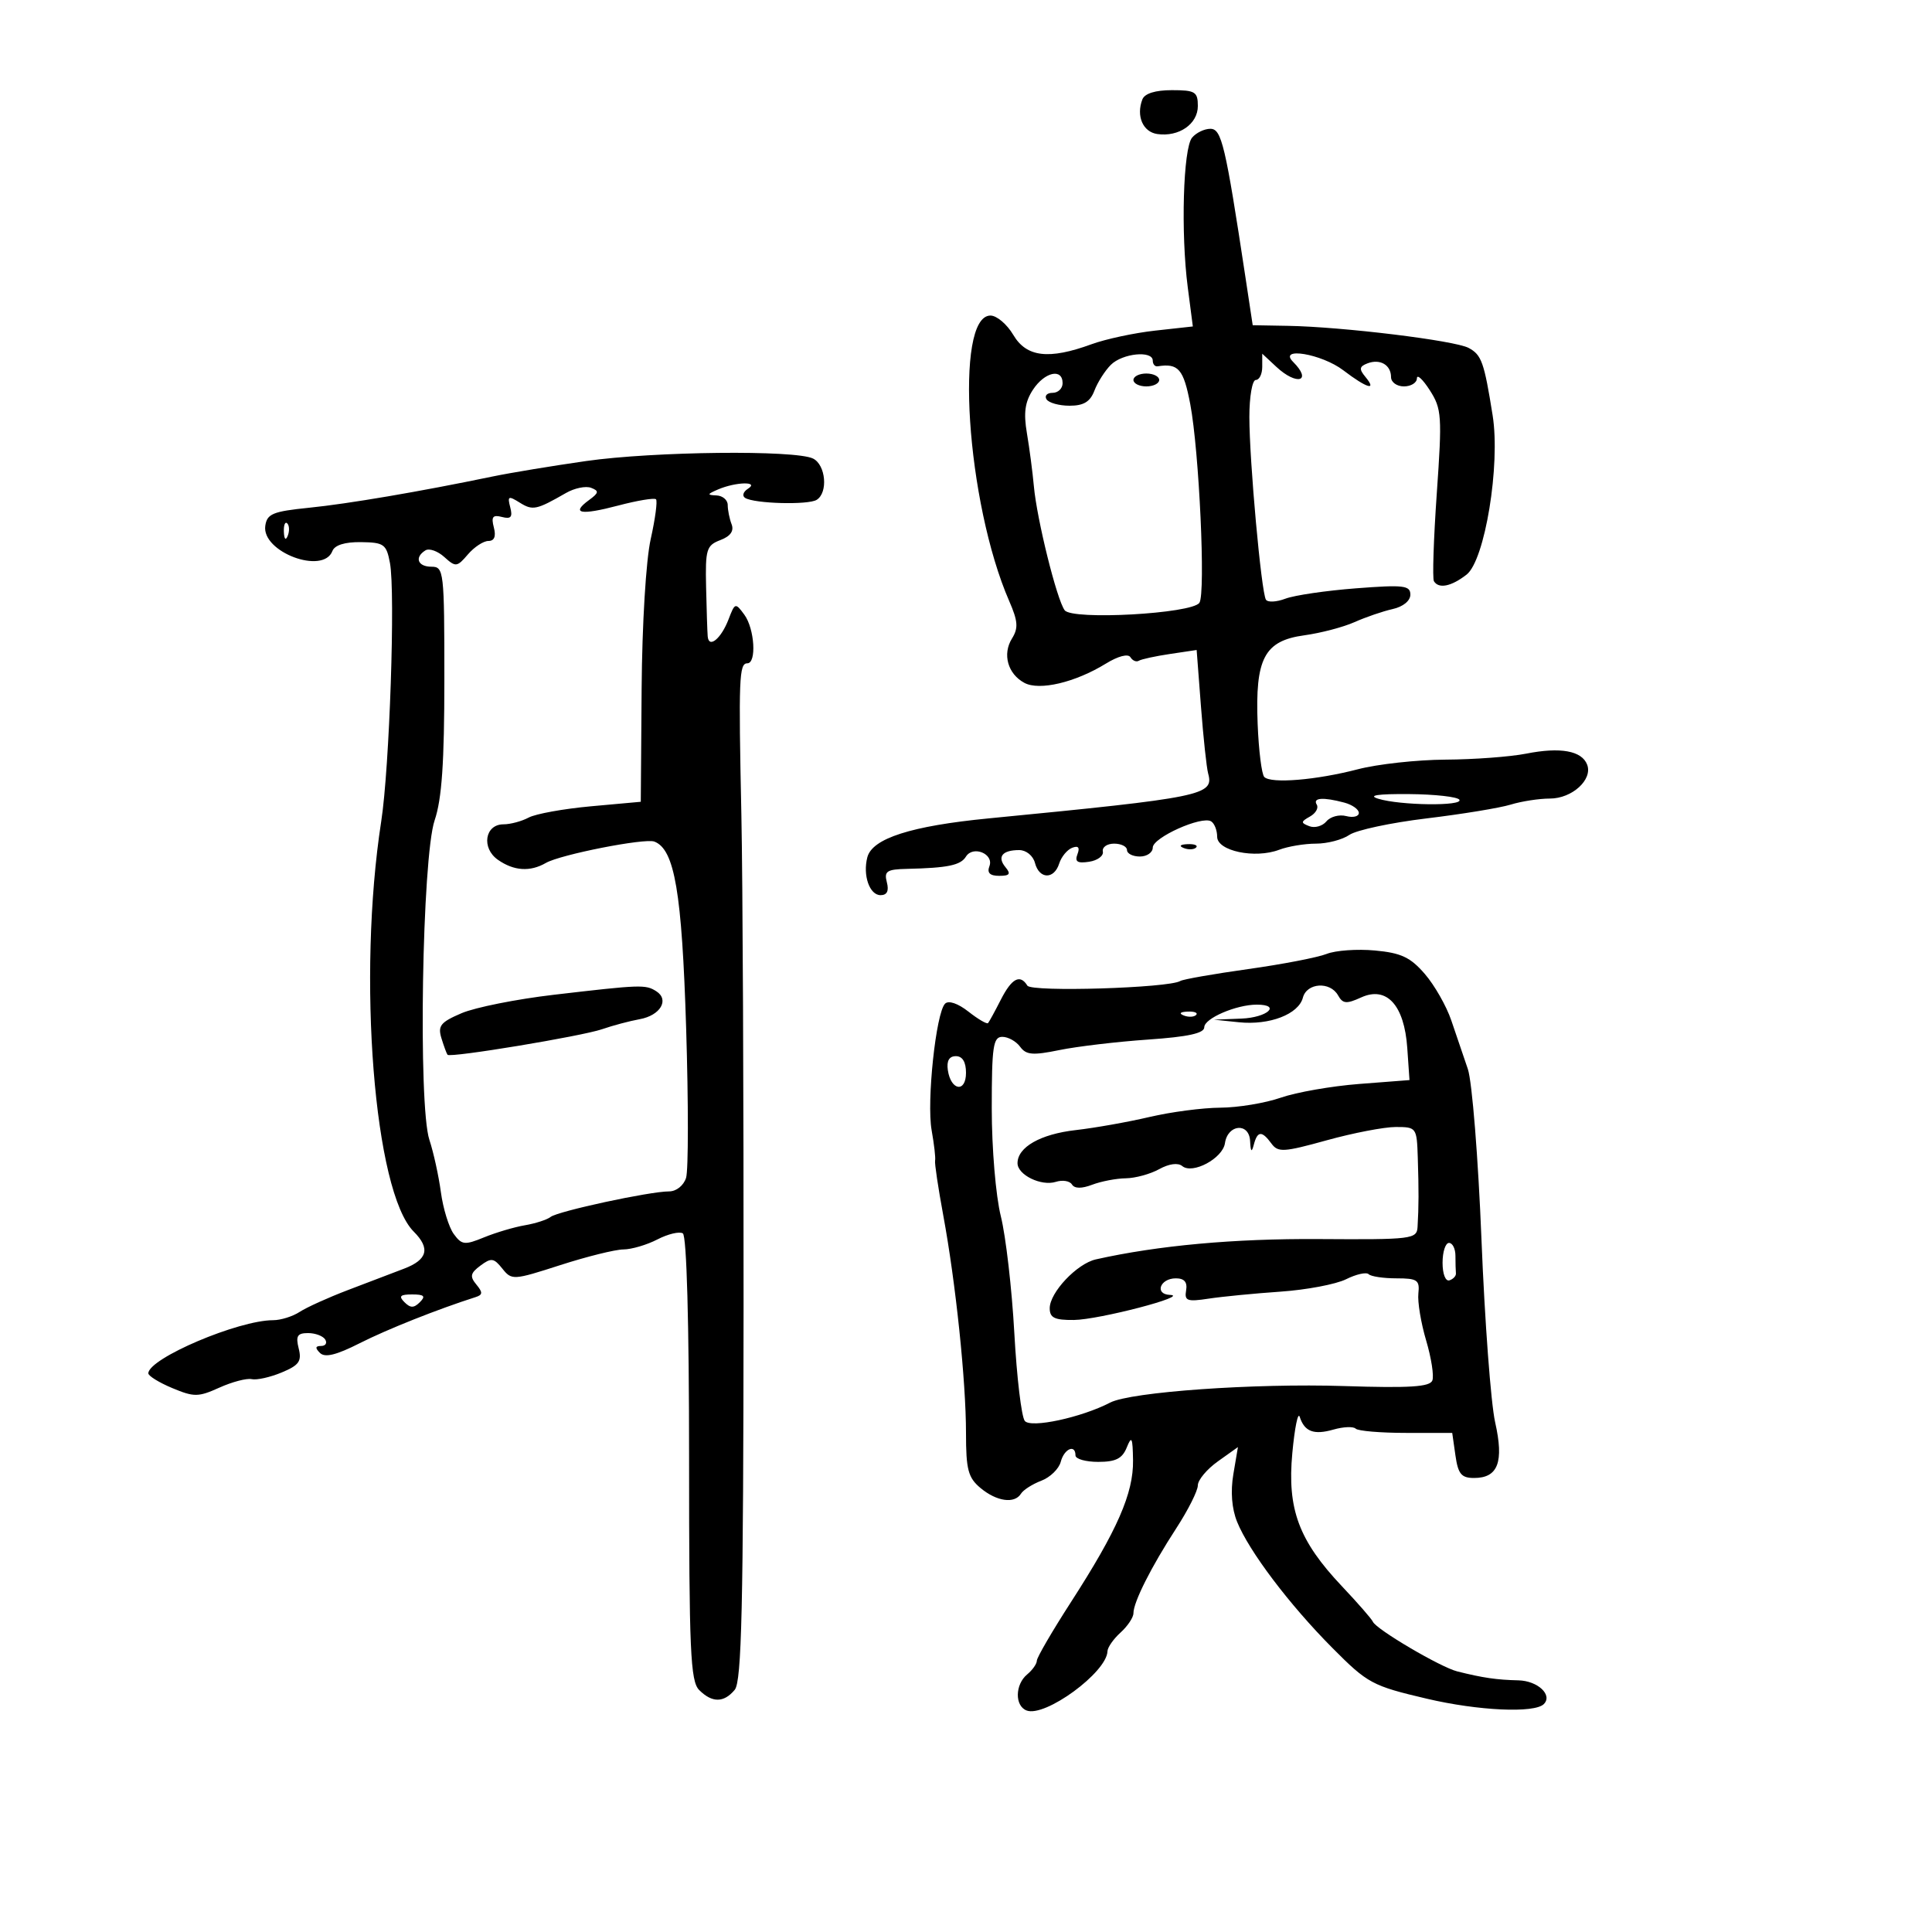 <svg xmlns="http://www.w3.org/2000/svg" width="300" height="300" viewBox="0 0 300 300" version="1.1">
	<path d="M 177.384 15.442 C 176.397 18.015, 177.469 20.493, 179.709 20.813 C 183.060 21.292, 186 19.260, 186 16.465 C 186 14.253, 185.587 14, 181.969 14 C 179.380 14, 177.739 14.516, 177.384 15.442 M 185.102 21.377 C 183.720 23.042, 183.341 36.190, 184.432 44.596 L 185.223 50.692 179.362 51.339 C 176.138 51.695, 171.700 52.645, 169.500 53.449 C 162.851 55.881, 159.390 55.468, 157.341 52 C 156.366 50.350, 154.774 49, 153.803 49 C 148.153 49, 150.057 78.063, 156.709 93.332 C 158.071 96.459, 158.150 97.530, 157.142 99.145 C 155.623 101.577, 156.484 104.654, 159.072 106.038 C 161.404 107.286, 166.957 105.973, 171.714 103.049 C 173.624 101.875, 175.173 101.471, 175.533 102.053 C 175.866 102.592, 176.454 102.837, 176.840 102.599 C 177.226 102.360, 179.404 101.887, 181.678 101.548 L 185.815 100.931 186.486 109.716 C 186.855 114.547, 187.357 119.224, 187.601 120.109 C 188.534 123.487, 186.849 123.831, 153.500 127.081 C 141.485 128.252, 135.446 130.187, 134.681 133.113 C 133.948 135.913, 135.024 139, 136.733 139 C 137.741 139, 138.062 138.344, 137.710 137 C 137.260 135.279, 137.697 134.988, 140.844 134.917 C 147.175 134.772, 149.160 134.360, 149.991 133.015 C 151.087 131.241, 154.372 132.587, 153.635 134.508 C 153.240 135.537, 153.711 136, 155.154 136 C 156.790 136, 157.002 135.708, 156.131 134.658 C 154.794 133.047, 155.633 132, 158.260 132 C 159.346 132, 160.416 132.873, 160.710 134 C 161.374 136.539, 163.676 136.595, 164.471 134.092 C 164.804 133.043, 165.711 131.941, 166.487 131.643 C 167.444 131.276, 167.708 131.596, 167.308 132.639 C 166.860 133.807, 167.292 134.089, 169.109 133.814 C 170.424 133.615, 171.388 132.901, 171.250 132.226 C 171.113 131.552, 171.900 131, 173 131 C 174.100 131, 175 131.450, 175 132 C 175 132.550, 175.900 133, 177 133 C 178.100 133, 179 132.374, 179 131.609 C 179 130.053, 186.607 126.639, 188.066 127.541 C 188.580 127.858, 189 128.933, 189 129.928 C 189 132.145, 194.877 133.377, 198.635 131.949 C 200.008 131.427, 202.576 131, 204.343 131 C 206.109 131, 208.443 130.390, 209.527 129.643 C 210.612 128.897, 216 127.746, 221.500 127.084 C 227 126.423, 232.882 125.458, 234.571 124.941 C 236.260 124.423, 239.003 124, 240.666 124 C 244.109 124, 247.343 121.057, 246.452 118.735 C 245.623 116.576, 242.301 115.975, 237 117.023 C 234.525 117.512, 228.882 117.932, 224.460 117.956 C 220.038 117.980, 213.913 118.653, 210.848 119.451 C 204.390 121.134, 197.380 121.713, 196.319 120.652 C 195.915 120.248, 195.450 116.543, 195.287 112.419 C 194.883 102.232, 196.320 99.502, 202.534 98.650 C 205.081 98.301, 208.590 97.379, 210.332 96.602 C 212.075 95.824, 214.738 94.912, 216.250 94.575 C 217.873 94.213, 219 93.295, 219 92.333 C 219 90.906, 217.957 90.785, 210.562 91.354 C 205.922 91.710, 200.988 92.434, 199.598 92.963 C 198.208 93.491, 196.845 93.559, 196.570 93.113 C 195.850 91.948, 194.002 71.544, 194.001 64.750 C 194 61.583, 194.449 59, 195 59 C 195.550 59, 196 58.082, 196 56.961 L 196 54.922 198.189 56.961 C 201.384 59.938, 203.826 59.226, 200.800 56.200 C 198.397 53.797, 205.229 54.937, 208.589 57.500 C 212.249 60.292, 213.890 60.777, 212.010 58.512 C 211.012 57.309, 211.075 56.909, 212.339 56.423 C 214.296 55.672, 216 56.667, 216 58.559 C 216 59.352, 216.900 60, 218 60 C 219.100 60, 220.008 59.438, 220.017 58.750 C 220.026 58.063, 220.927 58.895, 222.020 60.600 C 223.872 63.490, 223.945 64.569, 223.104 76.600 C 222.608 83.695, 222.408 89.838, 222.660 90.250 C 223.403 91.467, 225.346 91.075, 227.726 89.228 C 230.573 87.017, 233.002 72.185, 231.776 64.500 C 230.455 56.216, 230.058 55.101, 228.044 54.024 C 225.893 52.872, 208.506 50.747, 200.010 50.597 L 194.520 50.500 193.384 43 C 190.272 22.471, 189.688 20, 187.943 20 C 187.009 20, 185.731 20.620, 185.102 21.377 M 172.488 56.655 C 171.577 57.566, 170.431 59.366, 169.941 60.655 C 169.282 62.387, 168.275 63, 166.084 63 C 164.453 63, 162.840 62.550, 162.500 62 C 162.160 61.450, 162.584 61, 163.441 61 C 164.298 61, 165 60.325, 165 59.500 C 165 57.132, 162.209 57.751, 160.394 60.521 C 159.154 62.414, 158.921 64.097, 159.459 67.271 C 159.853 69.597, 160.339 73.300, 160.539 75.500 C 161.007 80.656, 164.104 93.128, 165.322 94.761 C 166.493 96.330, 185.097 95.297, 186.243 93.600 C 187.227 92.143, 186.208 70.042, 184.821 62.750 C 183.783 57.297, 182.983 56.371, 179.750 56.882 C 179.338 56.947, 179 56.550, 179 56 C 179 54.382, 174.287 54.856, 172.488 56.655 M 176 59 C 176 59.550, 176.900 60, 178 60 C 179.100 60, 180 59.550, 180 59 C 180 58.450, 179.100 58, 178 58 C 176.900 58, 176 58.450, 176 59 M 91 71.591 C 85.775 72.339, 79.250 73.417, 76.500 73.988 C 65.127 76.348, 54.113 78.223, 48 78.842 C 42.355 79.414, 41.460 79.783, 41.193 81.653 C 40.615 85.707, 50.181 89.297, 51.614 85.564 C 51.968 84.641, 53.558 84.147, 56.059 84.181 C 59.630 84.231, 60.003 84.500, 60.552 87.424 C 61.406 91.976, 60.487 119.198, 59.198 127.526 C 55.455 151.718, 58.098 185.098, 64.242 191.242 C 66.848 193.848, 66.391 195.608, 62.750 196.995 C 60.962 197.676, 57.025 199.176, 54 200.330 C 50.975 201.483, 47.612 203.005, 46.527 203.713 C 45.443 204.421, 43.589 205, 42.408 205 C 37.014 205, 23.131 210.901, 23.031 213.237 C 23.014 213.642, 24.680 214.675, 26.734 215.533 C 30.136 216.955, 30.787 216.949, 34.075 215.466 C 36.059 214.572, 38.316 213.981, 39.091 214.154 C 39.866 214.327, 41.958 213.861, 43.740 213.117 C 46.445 211.989, 46.881 211.373, 46.381 209.383 C 45.897 207.453, 46.173 207, 47.833 207 C 48.960 207, 50.160 207.450, 50.500 208 C 50.840 208.550, 50.551 209, 49.859 209 C 48.959 209, 48.907 209.307, 49.678 210.078 C 50.450 210.850, 52.210 210.421, 55.857 208.572 C 60.123 206.411, 67.974 203.288, 73.863 201.411 C 74.966 201.059, 74.986 200.688, 73.964 199.457 C 72.926 198.206, 73.039 197.687, 74.602 196.523 C 76.274 195.276, 76.679 195.332, 78 196.985 C 79.461 198.814, 79.694 198.800, 87 196.445 C 91.125 195.115, 95.535 194.021, 96.800 194.013 C 98.064 194.006, 100.440 193.307, 102.079 192.459 C 103.718 191.612, 105.496 191.188, 106.029 191.518 C 106.626 191.887, 107 205.347, 107 226.488 C 107 256.399, 107.204 261.061, 108.571 262.429 C 110.578 264.435, 112.403 264.424, 114.089 262.393 C 115.166 261.095, 115.430 249.590, 115.461 202.643 C 115.483 170.664, 115.329 136.400, 115.120 126.500 C 114.674 105.339, 114.765 103, 116.040 103 C 117.511 103, 117.180 97.628, 115.575 95.441 C 114.195 93.562, 114.117 93.585, 113.136 96.153 C 111.980 99.182, 110.053 100.758, 109.891 98.809 C 109.831 98.089, 109.719 94.634, 109.641 91.130 C 109.512 85.301, 109.699 84.685, 111.852 83.867 C 113.424 83.268, 114.004 82.453, 113.602 81.404 C 113.271 80.542, 113 79.198, 113 78.418 C 113 77.638, 112.213 76.968, 111.250 76.930 C 109.754 76.870, 109.790 76.735, 111.500 76 C 114.253 74.817, 117.976 74.729, 116.143 75.890 C 115.397 76.363, 115.201 77.006, 115.708 77.319 C 117.151 78.212, 125.486 78.436, 126.809 77.618 C 128.611 76.504, 128.235 72.187, 126.250 71.204 C 123.508 69.848, 101.499 70.089, 91 71.591 M 87.893 76.547 C 83.300 79.185, 82.722 79.307, 80.725 78.061 C 78.940 76.945, 78.773 77.025, 79.231 78.776 C 79.629 80.298, 79.336 80.639, 77.941 80.274 C 76.517 79.902, 76.251 80.245, 76.684 81.901 C 77.048 83.292, 76.763 84, 75.839 84 C 75.072 84, 73.638 84.942, 72.653 86.092 C 70.964 88.065, 70.755 88.088, 68.994 86.494 C 67.967 85.565, 66.648 85.100, 66.063 85.461 C 64.318 86.540, 64.857 88, 67 88 C 68.924 88, 69 88.667, 69 105.465 C 69 118.401, 68.609 124.082, 67.492 127.372 C 65.541 133.119, 64.908 171.666, 66.677 177 C 67.316 178.925, 68.118 182.577, 68.460 185.115 C 68.802 187.653, 69.702 190.578, 70.460 191.615 C 71.709 193.322, 72.152 193.371, 75.169 192.135 C 77.001 191.385, 79.850 190.541, 81.500 190.260 C 83.150 189.979, 84.950 189.395, 85.500 188.964 C 86.636 188.072, 100.888 185, 103.890 185 C 105.019 185, 106.151 184.099, 106.533 182.896 C 106.900 181.739, 106.905 171.277, 106.544 159.646 C 105.888 138.544, 104.755 131.887, 101.610 130.681 C 100.132 130.113, 87.019 132.695, 84.764 133.997 C 82.317 135.410, 79.794 135.244, 77.314 133.507 C 74.710 131.684, 75.291 128, 78.182 128 C 79.254 128, 81.014 127.528, 82.093 126.950 C 83.172 126.373, 87.530 125.585, 91.777 125.200 L 99.500 124.500 99.631 106.961 C 99.706 96.872, 100.306 86.993, 101.042 83.705 C 101.745 80.560, 102.115 77.782, 101.864 77.531 C 101.613 77.279, 98.974 77.716, 96 78.500 C 90.150 80.043, 88.590 79.751, 91.463 77.650 C 92.998 76.528, 93.048 76.232, 91.784 75.747 C 90.960 75.431, 89.210 75.791, 87.893 76.547 M 44.079 82.583 C 44.127 83.748, 44.364 83.985, 44.683 83.188 C 44.972 82.466, 44.936 81.603, 44.604 81.271 C 44.272 80.939, 44.036 81.529, 44.079 82.583 M 214 124.024 C 217.392 125.078, 227.242 125.201, 226.612 124.182 C 226.334 123.732, 222.820 123.338, 218.803 123.305 C 213.930 123.267, 212.332 123.506, 214 124.024 M 204.462 124.939 C 204.781 125.455, 204.308 126.288, 203.412 126.790 C 201.972 127.595, 201.961 127.771, 203.317 128.292 C 204.162 128.616, 205.353 128.279, 205.964 127.544 C 206.574 126.808, 207.957 126.437, 209.037 126.720 C 210.117 127.002, 211 126.783, 211 126.233 C 211 125.683, 209.988 124.962, 208.750 124.630 C 205.463 123.750, 203.801 123.869, 204.462 124.939 M 183.813 131.683 C 184.534 131.972, 185.397 131.936, 185.729 131.604 C 186.061 131.272, 185.471 131.036, 184.417 131.079 C 183.252 131.127, 183.015 131.364, 183.813 131.683 M 206.003 148.124 C 204.629 148.671, 199.129 149.733, 193.780 150.483 C 188.431 151.234, 183.705 152.064, 183.277 152.327 C 181.498 153.423, 160.164 154.074, 159.531 153.051 C 158.397 151.215, 157.100 151.905, 155.399 155.250 C 154.489 157.037, 153.602 158.664, 153.425 158.864 C 153.249 159.064, 151.880 158.264, 150.381 157.085 C 148.751 155.803, 147.293 155.307, 146.750 155.850 C 145.335 157.265, 143.871 171.051, 144.663 175.500 C 145.055 177.700, 145.297 179.819, 145.201 180.210 C 145.105 180.600, 145.675 184.425, 146.467 188.710 C 148.407 199.203, 150 214.460, 150 222.550 C 150 228.202, 150.332 229.456, 152.250 231.056 C 154.765 233.155, 157.545 233.545, 158.538 231.938 C 158.899 231.354, 160.319 230.449, 161.694 229.926 C 163.069 229.404, 164.427 228.081, 164.713 226.988 C 165.245 224.954, 167 224.196, 167 226 C 167 226.550, 168.590 227, 170.532 227 C 173.261 227, 174.270 226.488, 174.969 224.750 C 175.725 222.868, 175.884 223.197, 175.937 226.761 C 176.013 231.864, 173.491 237.625, 166.318 248.741 C 163.393 253.273, 161 257.381, 161 257.869 C 161 258.356, 160.325 259.315, 159.500 260 C 157.606 261.572, 157.553 264.891, 159.410 265.604 C 162.282 266.706, 171.874 259.680, 171.968 256.405 C 171.986 255.803, 172.900 254.495, 174 253.500 C 175.100 252.505, 176 251.154, 176 250.499 C 176 248.774, 178.773 243.274, 182.638 237.331 C 184.487 234.487, 186 231.480, 186 230.649 C 186 229.817, 187.401 228.139, 189.113 226.920 L 192.226 224.703 191.515 228.909 C 191.059 231.611, 191.267 234.256, 192.096 236.307 C 193.942 240.871, 200.213 249.170, 206.891 255.890 C 212.376 261.410, 213.059 261.777, 221.572 263.778 C 229.539 265.651, 238.281 266.052, 239.722 264.611 C 241.134 263.199, 238.776 260.993, 235.781 260.923 C 232.382 260.844, 230.269 260.535, 226.282 259.535 C 223.662 258.877, 213.678 252.997, 213.175 251.815 C 212.997 251.395, 210.839 248.922, 208.381 246.320 C 201.672 239.218, 199.860 234.355, 200.671 225.632 C 201.035 221.710, 201.551 219.176, 201.817 220 C 202.561 222.309, 204.010 222.858, 207.059 221.983 C 208.594 221.543, 210.147 221.479, 210.510 221.841 C 210.874 222.204, 214.395 222.500, 218.336 222.500 L 225.500 222.500 226 226 C 226.412 228.885, 226.920 229.500, 228.891 229.500 C 232.619 229.500, 233.554 227.030, 232.165 220.848 C 231.504 217.907, 230.549 205.150, 230.044 192.500 C 229.538 179.838, 228.586 167.927, 227.926 166 C 227.266 164.075, 226.111 160.681, 225.360 158.459 C 224.609 156.236, 222.758 152.986, 221.247 151.236 C 219.010 148.645, 217.572 147.969, 213.500 147.592 C 210.750 147.337, 207.376 147.576, 206.003 148.124 M 86 154.468 C 80.225 155.142, 73.779 156.429, 71.676 157.327 C 68.402 158.725, 67.953 159.286, 68.550 161.230 C 68.934 162.478, 69.359 163.629, 69.495 163.787 C 69.922 164.285, 90.360 160.900, 93.500 159.812 C 95.150 159.239, 97.773 158.541, 99.329 158.260 C 102.542 157.681, 103.985 155.237, 101.896 153.914 C 100.234 152.862, 99.533 152.887, 86 154.468 M 202.311 154.918 C 201.638 157.493, 197.129 159.226, 192.379 158.736 L 188.500 158.336 192.750 158.168 C 196.798 158.008, 199.020 156, 195.149 156 C 191.963 156, 187 158.136, 187 159.508 C 187 160.445, 184.498 160.994, 178.250 161.426 C 173.438 161.758, 167.256 162.490, 164.514 163.052 C 160.365 163.902, 159.338 163.816, 158.403 162.537 C 157.785 161.692, 156.542 161, 155.640 161 C 154.219 161, 154 162.480, 154 172.106 C 154 178.315, 154.621 185.700, 155.408 188.856 C 156.182 191.960, 157.126 200.125, 157.504 207 C 157.883 213.875, 158.615 220.016, 159.133 220.646 C 160.081 221.802, 167.917 220.114, 172.388 217.792 C 175.577 216.135, 194.795 214.777, 208.710 215.226 C 218.901 215.555, 222.033 215.357, 222.416 214.359 C 222.689 213.648, 222.253 210.849, 221.449 208.140 C 220.644 205.430, 220.102 202.153, 220.243 200.857 C 220.471 198.763, 220.091 198.500, 216.835 198.500 C 214.819 198.500, 212.880 198.210, 212.525 197.857 C 212.170 197.503, 210.595 197.854, 209.025 198.637 C 207.455 199.420, 202.870 200.288, 198.835 200.566 C 194.801 200.844, 189.781 201.333, 187.679 201.653 C 184.339 202.162, 183.899 202, 184.179 200.368 C 184.400 199.082, 183.903 198.500, 182.583 198.500 C 180.117 198.500, 179.234 200.977, 181.667 201.071 C 184.922 201.198, 170.629 204.929, 166.750 204.965 C 163.752 204.993, 163 204.628, 163 203.146 C 163 200.694, 167.228 196.216, 170.165 195.557 C 179.810 193.394, 191.633 192.316, 204.750 192.401 C 219.329 192.496, 220.005 192.412, 220.119 190.500 C 220.308 187.327, 220.315 184.840, 220.152 179.750 C 220.003 175.083, 219.943 175, 216.730 175 C 214.931 175, 210.109 175.929, 206.013 177.064 C 199.307 178.922, 198.453 178.972, 197.423 177.564 C 195.945 175.542, 195.254 175.589, 194.689 177.750 C 194.356 179.026, 194.201 178.871, 194.116 177.177 C 193.971 174.267, 190.641 174.552, 190.211 177.510 C 189.868 179.873, 185.175 182.390, 183.581 181.067 C 182.916 180.515, 181.524 180.702, 179.997 181.547 C 178.624 182.307, 176.292 182.945, 174.815 182.965 C 173.338 182.984, 170.992 183.433, 169.601 183.962 C 167.945 184.591, 166.857 184.577, 166.451 183.921 C 166.110 183.370, 164.987 183.187, 163.954 183.515 C 161.688 184.234, 158 182.440, 158 180.620 C 158 178.132, 161.557 176.106, 167.019 175.483 C 170.034 175.139, 175.200 174.221, 178.500 173.443 C 181.800 172.666, 186.750 172.016, 189.500 172 C 192.250 171.984, 196.473 171.284, 198.885 170.444 C 201.297 169.604, 206.780 168.646, 211.068 168.315 L 218.865 167.714 218.520 162.722 C 218.061 156.073, 215.326 153.075, 211.365 154.879 C 209.072 155.924, 208.509 155.874, 207.773 154.559 C 206.542 152.359, 202.918 152.597, 202.311 154.918 M 183.813 157.683 C 184.534 157.972, 185.397 157.936, 185.729 157.604 C 186.061 157.272, 185.471 157.036, 184.417 157.079 C 183.252 157.127, 183.015 157.364, 183.813 157.683 M 147.180 166.172 C 147.652 169.373, 150 169.716, 150 166.583 C 150 164.903, 149.451 164, 148.430 164 C 147.388 164, 146.968 164.729, 147.180 166.172 M 224 196.083 C 224 197.838, 224.463 199.012, 225.075 198.808 C 225.666 198.611, 226.116 198.124, 226.075 197.725 C 226.034 197.326, 226 196.100, 226 195 C 226 193.900, 225.550 193, 225 193 C 224.450 193, 224 194.387, 224 196.083 M 62.800 202.200 C 63.733 203.133, 64.267 203.133, 65.200 202.200 C 66.133 201.267, 65.867 201, 64 201 C 62.133 201, 61.867 201.267, 62.800 202.200" stroke="none" fill="black" fill-rule="evenodd"/>
</svg>